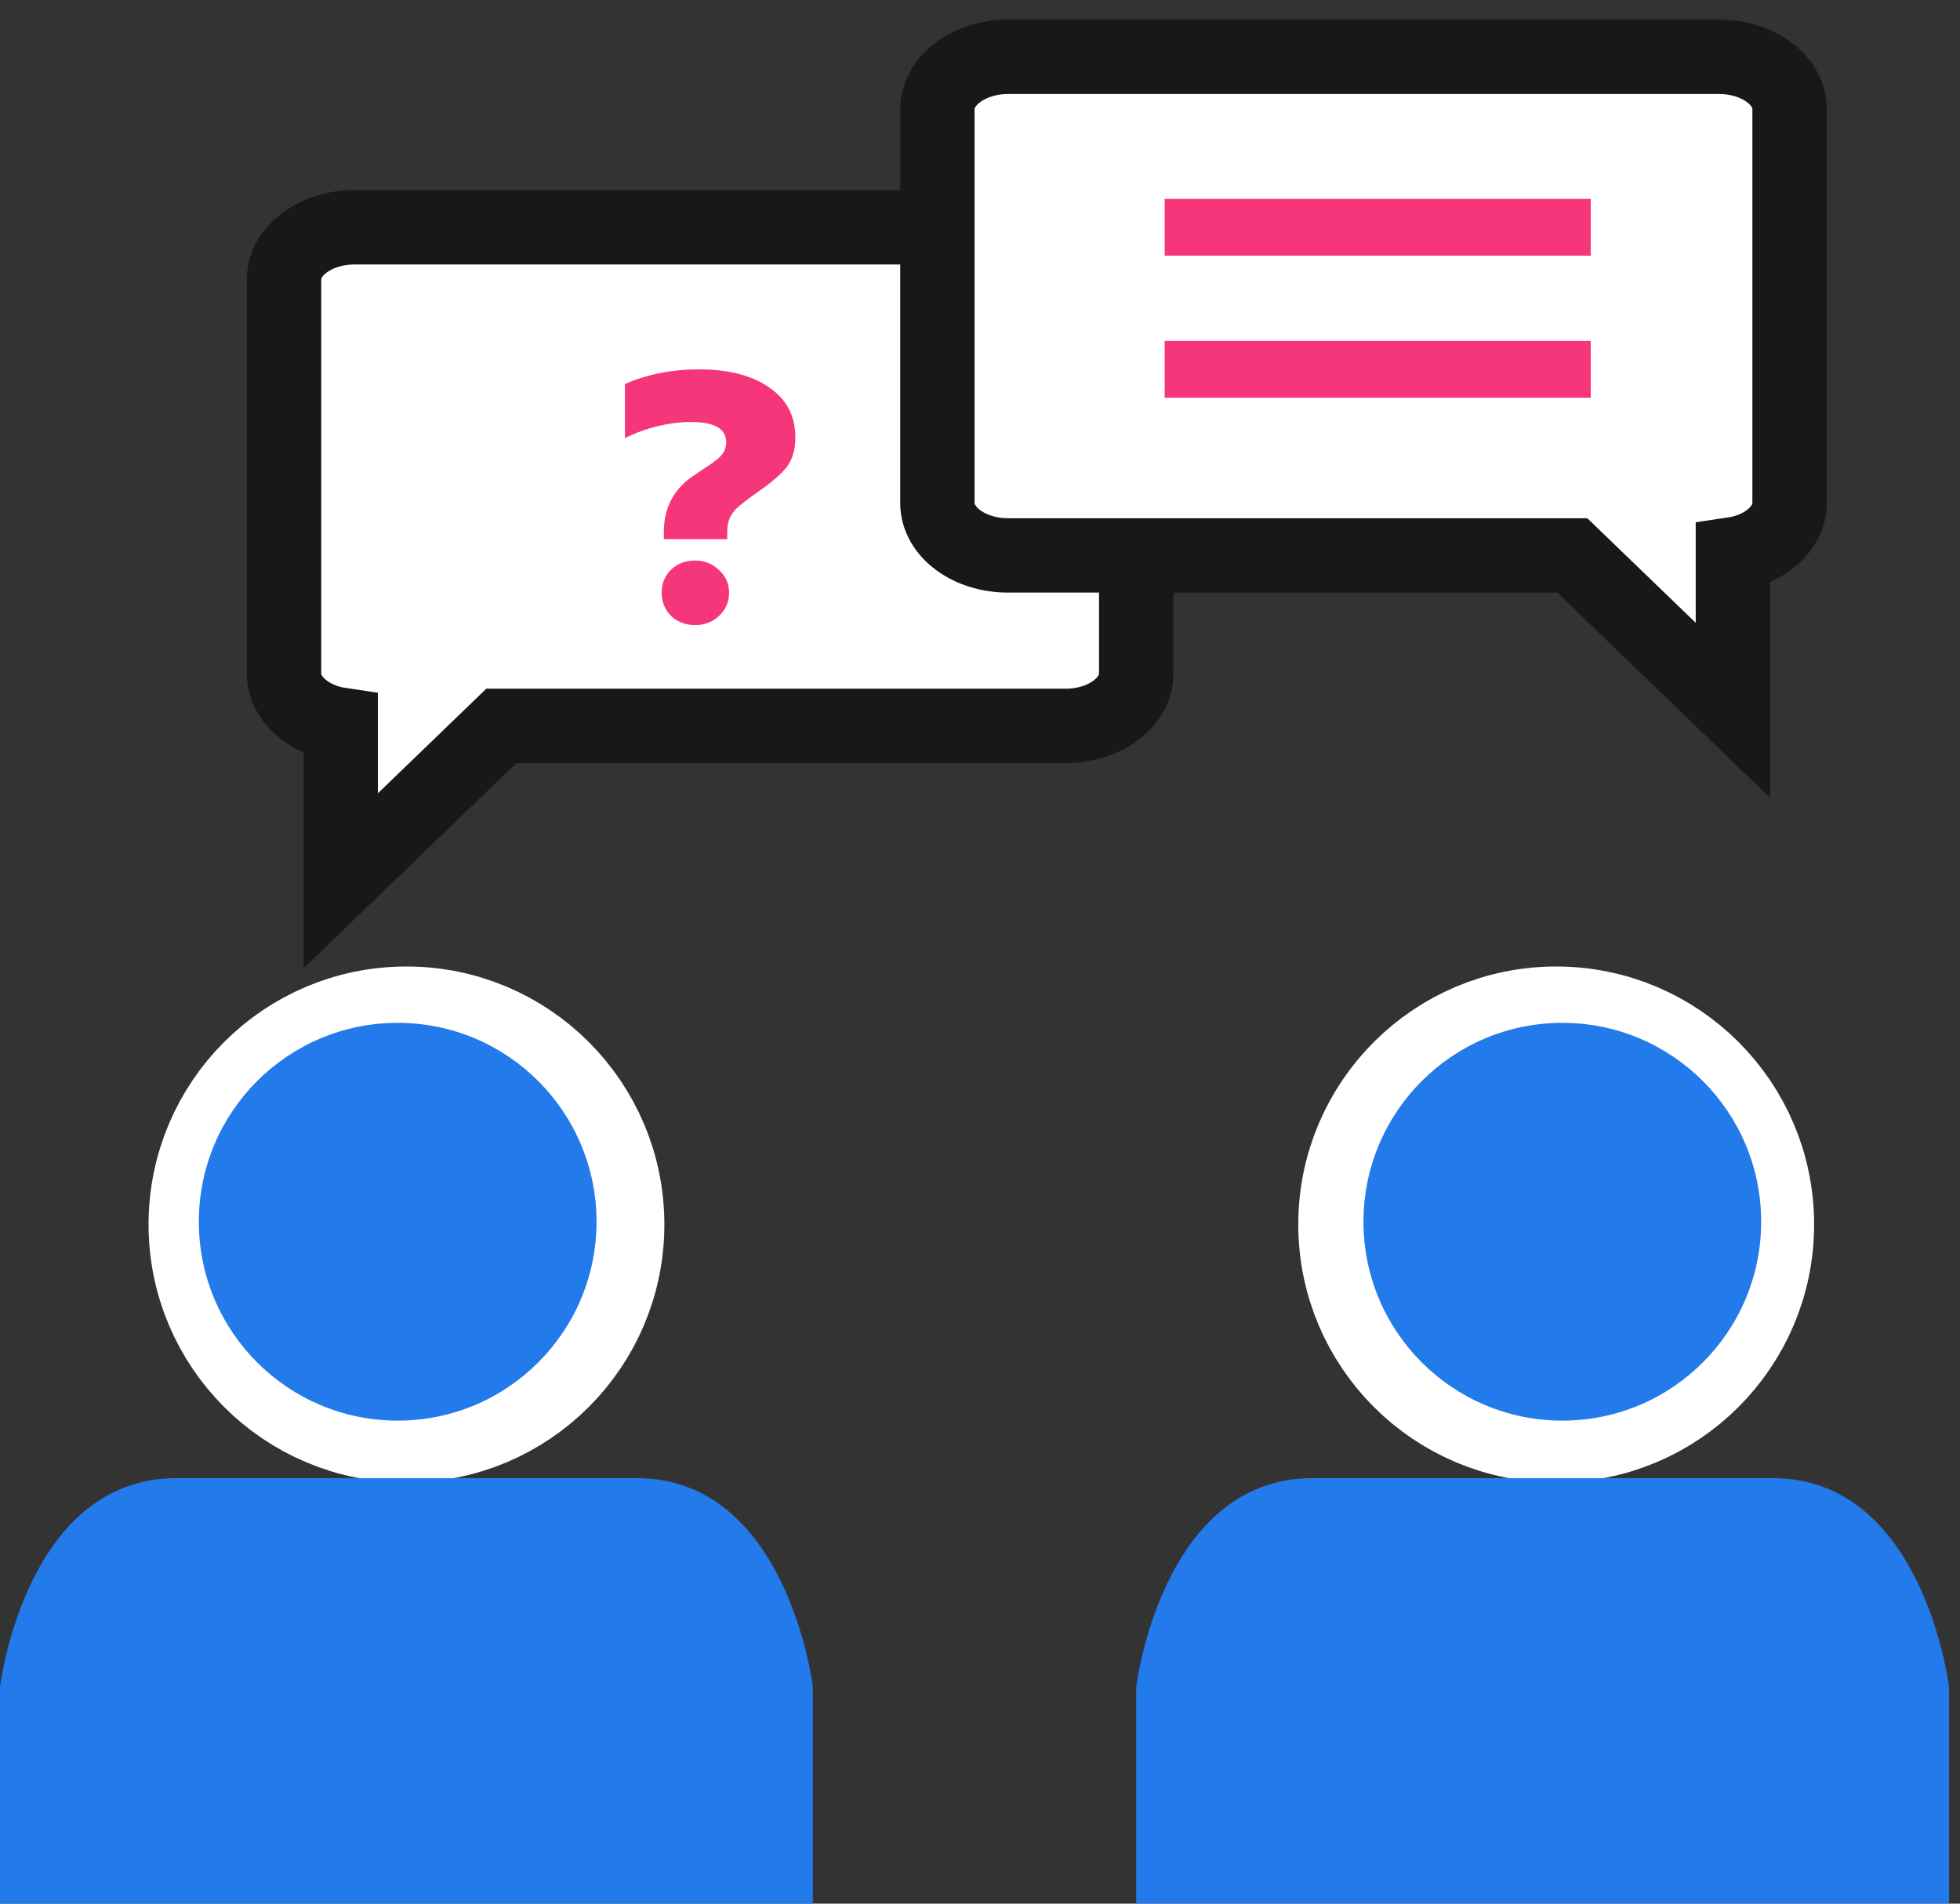 <svg width="69" height="67" viewBox="0 0 69 67" fill="none" xmlns="http://www.w3.org/2000/svg">
<rect x="0" y="0" width="69" height="67" fill="#333333" stroke="none"/>
<path d="M14.309 49.821C18.022 49.821 21.032 46.811 21.032 43.097C21.032 39.383 18.022 36.373 14.309 36.373C10.596 36.373 7.586 39.383 7.586 43.097C7.586 46.811 10.596 49.821 14.309 49.821Z" fill="#444444" stroke="white" stroke-width="4.713" stroke-miterlimit="10"/>
<path d="M12.477 8H37.517C38.879 8 40 8.828 40 9.841V23.707C40 24.721 38.885 25.548 37.517 25.548H17.649L11.995 31V25.512C10.862 25.345 10 24.595 10 23.707V9.835C9.994 8.828 11.109 8 12.477 8Z" fill="white" stroke="#181818" stroke-width="2.618" stroke-miterlimit="10"/>
<path d="M60.523 2H35.483C34.121 2 33 2.828 33 3.841V17.707C33 18.721 34.115 19.548 35.483 19.548H55.351L61.005 25V19.512C62.138 19.345 63 18.595 63 17.707V3.841C63.006 2.828 61.891 2 60.523 2Z" fill="white" stroke="#181818" stroke-width="2.618" stroke-miterlimit="10"/>
<path d="M22.412 52.024C20.113 52.024 17.937 52.024 16.206 52.024C16.206 52.024 14.694 52.024 12.416 52.024C10.686 52.024 8.509 52.024 6.211 52.024C0.888 52.024 0 59.367 0 59.367V67H12.411H16.201H28.617V59.367C28.617 59.367 27.73 52.024 22.412 52.024Z" fill="#227AEB"/>
<path d="M54.784 49.821C58.497 49.821 61.508 46.811 61.508 43.097C61.508 39.383 58.497 36.373 54.784 36.373C51.071 36.373 48.061 39.383 48.061 43.097C48.061 46.811 51.071 49.821 54.784 49.821Z" fill="#424242" stroke="white" stroke-width="4.713" stroke-miterlimit="10"/>
<path d="M62.407 52.024C60.109 52.024 57.932 52.024 56.202 52.024C56.202 52.024 54.69 52.024 52.411 52.024C50.681 52.024 48.504 52.024 46.206 52.024C40.888 52.024 40 59.362 40 59.362V66.995H52.411H56.202H68.613V59.362C68.613 59.367 67.725 52.024 62.407 52.024Z" fill="#227AEB"/>
<circle cx="55" cy="43" r="7" fill="#227AEB"/>
<circle cx="14" cy="43" r="7" fill="#227AEB"/>
<path d="M23.37 18.716C23.37 17.877 23.712 17.222 24.398 16.753L24.727 16.531C25.04 16.333 25.256 16.173 25.374 16.049C25.501 15.918 25.564 15.757 25.564 15.568C25.564 15.091 25.154 14.852 24.334 14.852C23.953 14.852 23.56 14.901 23.154 15C22.748 15.099 22.364 15.239 22 15.42V13.518C22.778 13.173 23.649 13 24.613 13C25.653 13 26.478 13.214 27.087 13.642C27.696 14.062 28 14.646 28 15.395C28 15.815 27.903 16.156 27.708 16.42C27.514 16.675 27.184 16.963 26.719 17.284C26.406 17.506 26.178 17.679 26.034 17.802C25.89 17.918 25.78 18.049 25.704 18.198C25.636 18.346 25.602 18.527 25.602 18.741V18.975H23.37V18.716ZM24.474 22C24.135 22 23.852 21.893 23.624 21.679C23.404 21.457 23.294 21.185 23.294 20.864C23.294 20.535 23.404 20.263 23.624 20.049C23.852 19.835 24.135 19.728 24.474 19.728C24.803 19.728 25.082 19.84 25.311 20.062C25.548 20.276 25.666 20.543 25.666 20.864C25.666 21.185 25.548 21.457 25.311 21.679C25.082 21.893 24.803 22 24.474 22Z" fill="#F5367B"/>
<line x1="41" y1="8" x2="56" y2="8" stroke="#F5367B" stroke-width="2"/>
<line x1="41" y1="13" x2="56" y2="13" stroke="#F5367B" stroke-width="2"/>
</svg>
